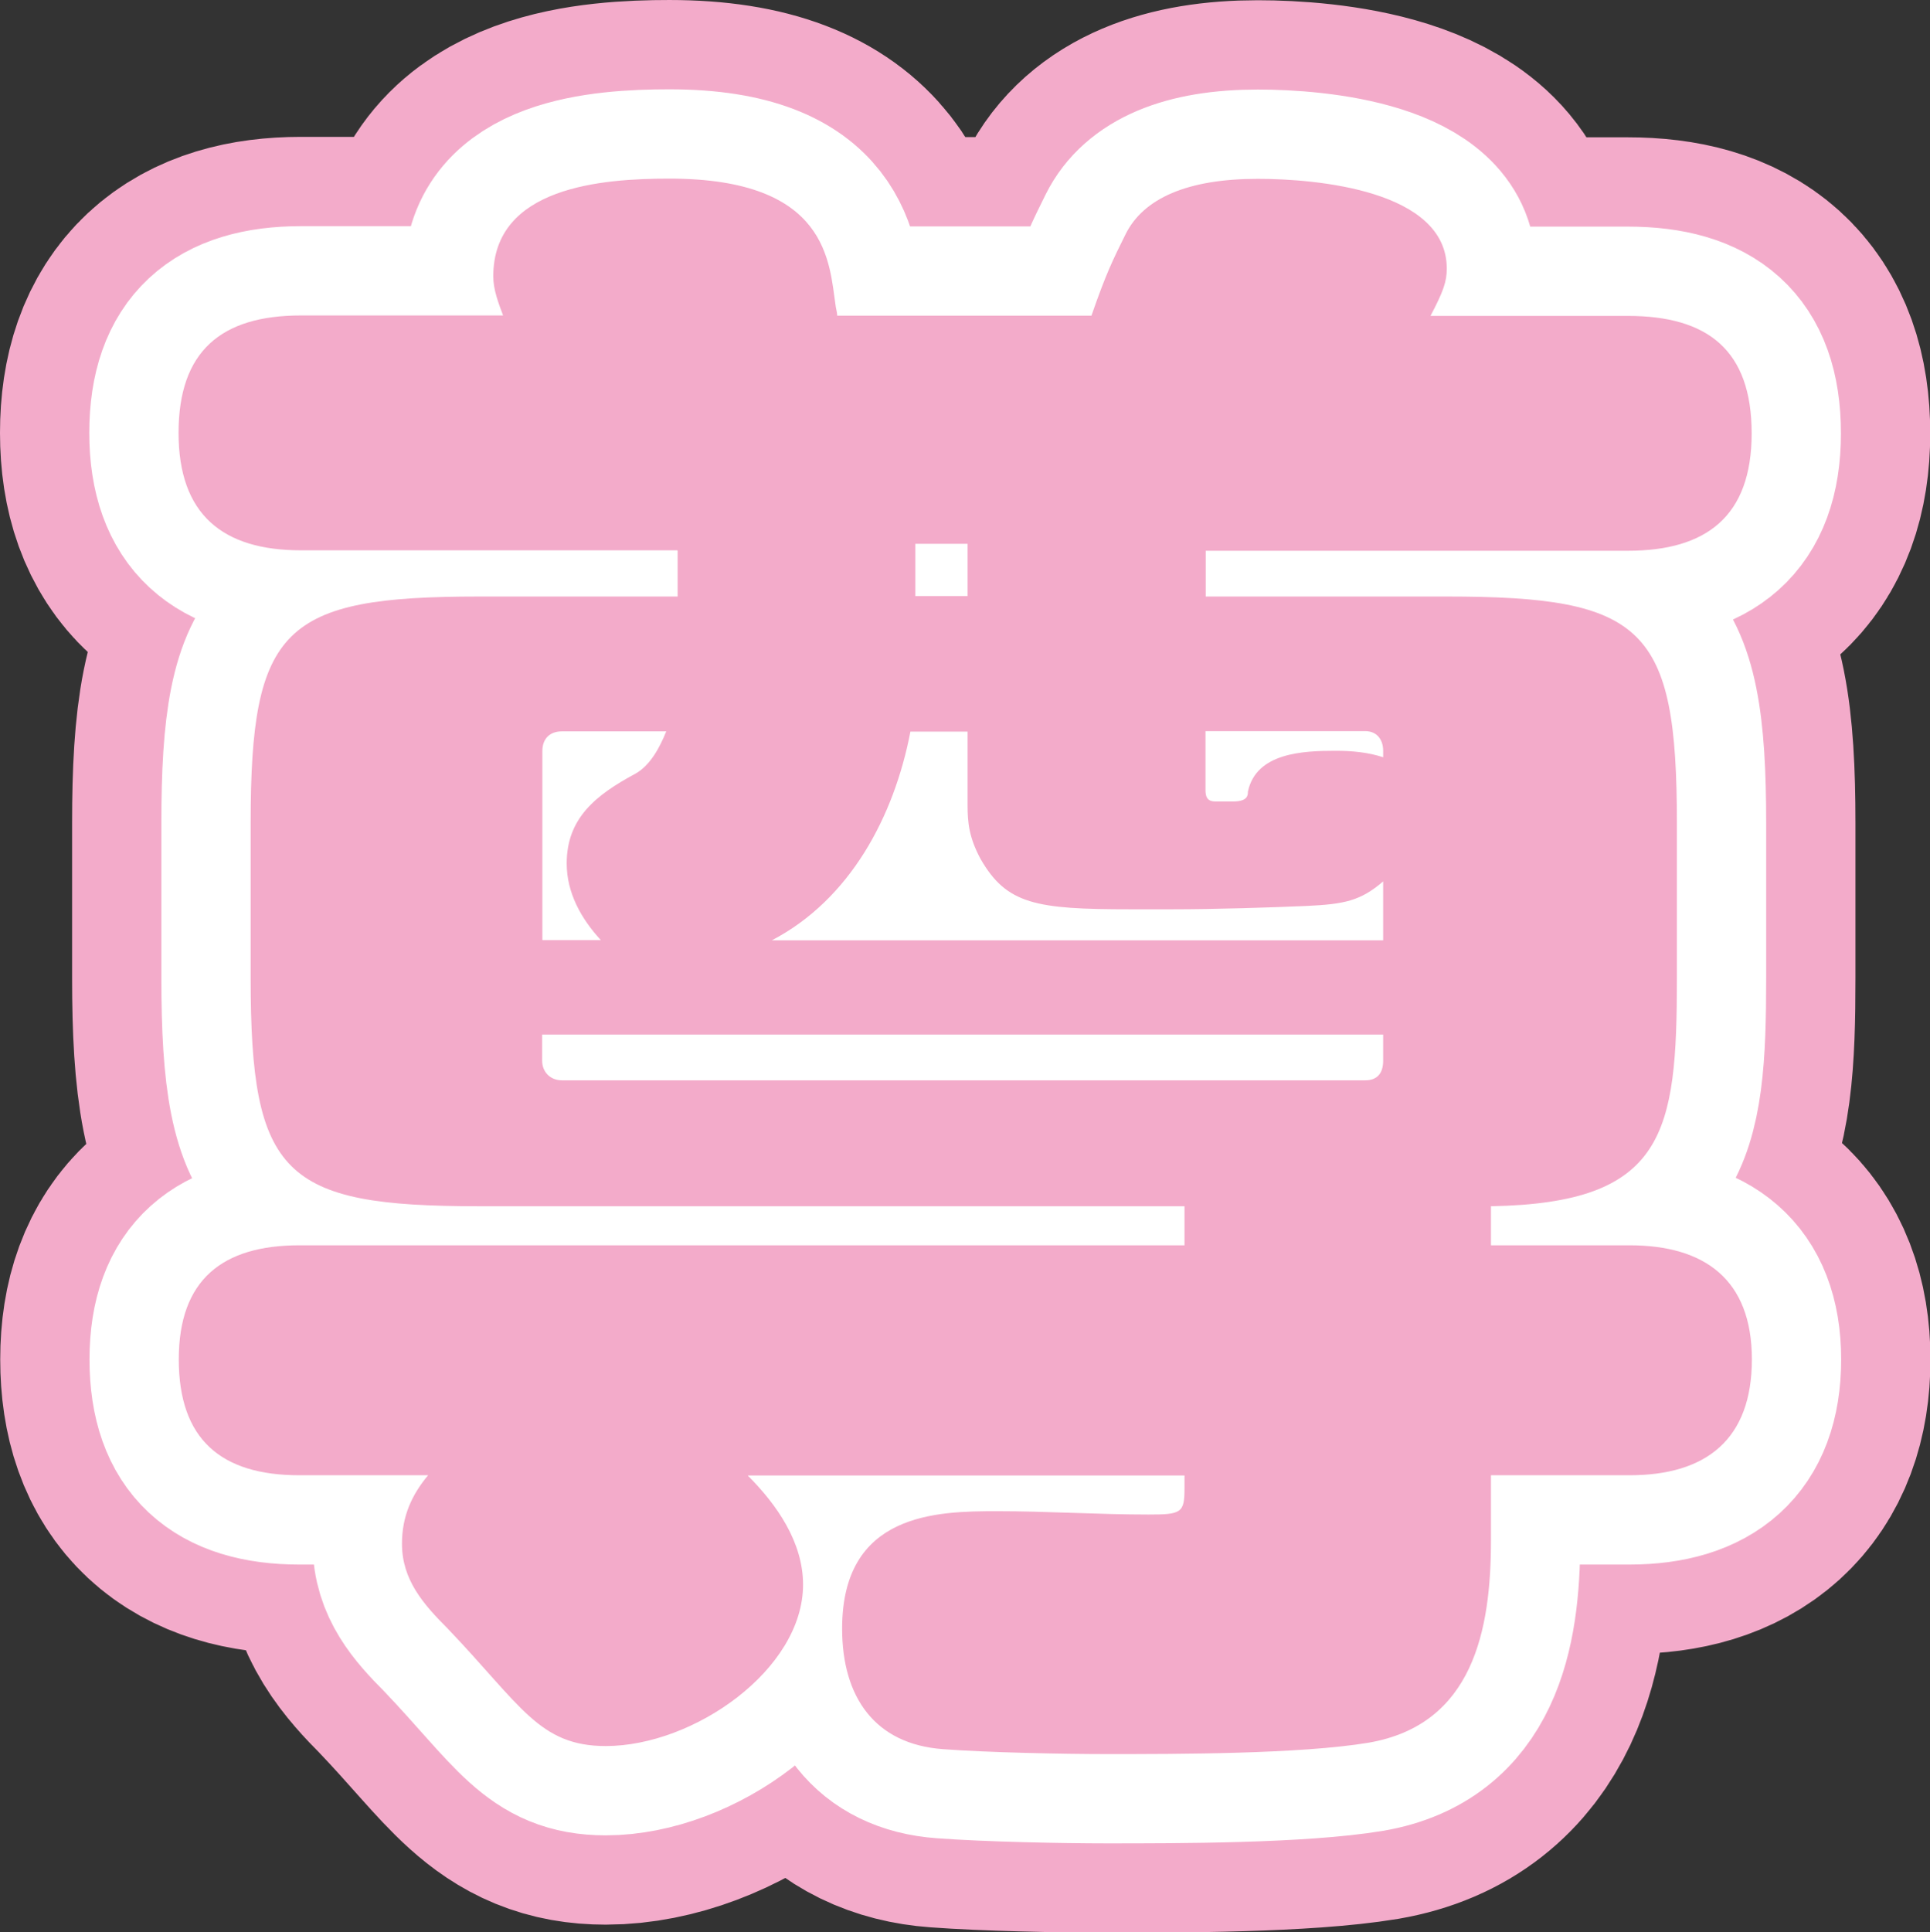 <?xml version="1.0" encoding="UTF-8"?>
<svg id="_レイヤー_2" data-name="レイヤー_2" xmlns="http://www.w3.org/2000/svg" viewBox="0 0 86.47 86.55">
  <rect x="0" y="0" width="86.47" height="86.55" fill="#333333" stroke="none"/>
  <defs>
    <style>
      .cls-1 {
        stroke: #fff;
        stroke-width: 8px;
      }

      .cls-1, .cls-2, .cls-3 {
        fill: #f3abca;
      }

      .cls-1, .cls-3 {
        stroke-linecap: round;
        stroke-linejoin: round;
      }

      .cls-3 {
        stroke: #f3abca;
        stroke-width: 16px;
      }
    </style>
  </defs>
  <g id="precious">
    <g>
      <path class="cls-3" d="M30.35,24.65H13.48c-3.51,0-5.48-1.61-5.48-5.26s1.9-5.26,5.48-5.26h9.06c-.22-.58-.44-1.17-.44-1.75,0-4.02,4.89-4.38,7.89-4.38,7.16,0,7.16,3.8,7.45,5.7,0,.07.07.29.07.44h11.39c.66-1.9.95-2.48,1.53-3.65.8-1.61,2.78-2.48,5.92-2.48,2.63,0,8.47.51,8.47,4.02,0,.58-.15,1.02-.73,2.12h8.84c3.58,0,5.55,1.53,5.55,5.26s-2.04,5.26-5.55,5.26h-18.91v2.05h10.81c8.84,0,10.3,1.39,10.3,10.15v6.94c0,6.94-.51,10.08-8.33,10.22v1.75h6.21c3.36,0,5.48,1.53,5.48,5.11s-2.04,5.19-5.48,5.19h-6.21v2.92c0,4.02-.8,8.25-5.48,9.06-3.07.51-8.54.51-11.76.51-1.9,0-5.33-.07-7.3-.22-3.07-.22-4.53-2.34-4.53-5.4,0-5.19,4.24-5.26,6.94-5.26,2.26,0,4.53.15,6.79.15,1.46,0,1.61-.07,1.61-1.17v-.58h-19.57c1.31,1.31,2.48,2.99,2.48,4.89,0,3.8-4.89,7.23-8.84,7.23-2.99,0-3.8-1.83-7.08-5.26-1.1-1.1-2.05-2.19-2.05-3.8,0-1.24.44-2.19,1.17-3.07h-5.77c-3.51,0-5.4-1.61-5.4-5.19s1.97-5.11,5.4-5.11h39.66v-1.75h-31.62c-8.76,0-10.22-1.39-10.22-10.22v-6.94c0-8.76,1.46-10.15,10.22-10.15h8.91v-2.05ZM26.92,42.11c-.88-.95-1.53-2.12-1.53-3.43,0-2.04,1.31-3.07,3.07-4.02.66-.36,1.1-1.17,1.39-1.9h-4.67c-.58,0-.88.36-.88.88v8.47h2.63ZM24.29,46.34v1.17c0,.51.37.88.88.88h36c.51,0,.8-.29.8-.88v-1.17H24.29ZM61.97,39.48c-1.02.88-1.75,1.02-3.43,1.1-1.61.07-4.09.15-6.06.15h-1.83c-4.24,0-5.55-.22-6.72-2.26-.51-.95-.58-1.61-.58-2.41v-3.29h-2.56c-.73,3.8-2.7,7.52-6.21,9.35h27.39v-2.63ZM43.35,24.36h-2.34v2.34h2.34v-2.34ZM54.01,35.39c0,.29.07.51.44.51h.8c.66,0,.66-.29.66-.44.37-1.75,2.48-1.83,3.94-1.83.73,0,1.46.07,2.12.29v-.29c0-.51-.29-.88-.8-.88h-7.16v2.63Z"/>
      <path class="cls-1" d="M30.35,24.65H13.48c-3.51,0-5.48-1.61-5.48-5.26s1.9-5.26,5.48-5.26h9.06c-.22-.58-.44-1.17-.44-1.75,0-4.02,4.89-4.38,7.89-4.38,7.16,0,7.16,3.8,7.45,5.7,0,.07.07.29.07.44h11.39c.66-1.9.95-2.48,1.53-3.65.8-1.61,2.78-2.48,5.92-2.48,2.63,0,8.47.51,8.47,4.02,0,.58-.15,1.02-.73,2.12h8.84c3.58,0,5.55,1.53,5.55,5.26s-2.04,5.26-5.55,5.26h-18.91v2.05h10.81c8.84,0,10.3,1.39,10.3,10.15v6.94c0,6.94-.51,10.08-8.33,10.22v1.75h6.21c3.36,0,5.48,1.53,5.48,5.11s-2.04,5.19-5.48,5.19h-6.21v2.92c0,4.02-.8,8.25-5.48,9.06-3.07.51-8.54.51-11.76.51-1.9,0-5.33-.07-7.3-.22-3.07-.22-4.53-2.34-4.53-5.4,0-5.19,4.24-5.26,6.94-5.26,2.26,0,4.53.15,6.79.15,1.46,0,1.61-.07,1.61-1.17v-.58h-19.57c1.31,1.31,2.48,2.99,2.48,4.89,0,3.8-4.89,7.23-8.84,7.23-2.99,0-3.8-1.83-7.08-5.26-1.1-1.1-2.05-2.19-2.05-3.8,0-1.24.44-2.19,1.17-3.07h-5.77c-3.51,0-5.4-1.61-5.4-5.19s1.97-5.11,5.4-5.11h39.66v-1.75h-31.62c-8.76,0-10.22-1.39-10.22-10.22v-6.94c0-8.76,1.46-10.15,10.22-10.15h8.91v-2.05ZM26.92,42.11c-.88-.95-1.53-2.12-1.53-3.43,0-2.04,1.31-3.07,3.07-4.02.66-.36,1.1-1.17,1.39-1.9h-4.67c-.58,0-.88.36-.88.88v8.47h2.63ZM24.29,46.34v1.17c0,.51.37.88.88.88h36c.51,0,.8-.29.8-.88v-1.17H24.29ZM61.97,39.48c-1.02.88-1.75,1.02-3.43,1.1-1.61.07-4.09.15-6.06.15h-1.83c-4.24,0-5.55-.22-6.72-2.26-.51-.95-.58-1.61-.58-2.41v-3.29h-2.56c-.73,3.8-2.7,7.52-6.21,9.35h27.39v-2.63ZM43.35,24.36h-2.34v2.34h2.34v-2.34ZM54.01,35.39c0,.29.07.51.44.51h.8c.66,0,.66-.29.66-.44.37-1.75,2.48-1.83,3.94-1.83.73,0,1.46.07,2.12.29v-.29c0-.51-.29-.88-.8-.88h-7.16v2.63Z"/>
      <path class="cls-2" d="M30.35,24.65H13.48c-3.51,0-5.48-1.61-5.48-5.26s1.9-5.26,5.48-5.26h9.06c-.22-.58-.44-1.17-.44-1.75,0-4.02,4.89-4.38,7.89-4.38,7.16,0,7.16,3.8,7.45,5.7,0,.07.07.29.07.44h11.39c.66-1.9.95-2.48,1.53-3.65.8-1.61,2.78-2.48,5.92-2.48,2.63,0,8.47.51,8.47,4.02,0,.58-.15,1.02-.73,2.12h8.84c3.58,0,5.55,1.53,5.55,5.26s-2.04,5.26-5.55,5.26h-18.91v2.05h10.81c8.84,0,10.3,1.39,10.3,10.15v6.94c0,6.94-.51,10.08-8.33,10.22v1.75h6.21c3.36,0,5.48,1.53,5.48,5.11s-2.04,5.19-5.48,5.19h-6.21v2.92c0,4.02-.8,8.25-5.48,9.06-3.07.51-8.54.51-11.76.51-1.9,0-5.33-.07-7.3-.22-3.07-.22-4.53-2.34-4.53-5.4,0-5.19,4.24-5.26,6.94-5.26,2.26,0,4.53.15,6.79.15,1.46,0,1.61-.07,1.61-1.17v-.58h-19.57c1.31,1.31,2.48,2.99,2.48,4.89,0,3.8-4.89,7.23-8.84,7.23-2.99,0-3.8-1.83-7.08-5.26-1.1-1.1-2.05-2.19-2.05-3.8,0-1.24.44-2.19,1.17-3.07h-5.77c-3.51,0-5.4-1.61-5.4-5.19s1.97-5.11,5.4-5.11h39.66v-1.75h-31.62c-8.76,0-10.22-1.39-10.22-10.22v-6.94c0-8.76,1.46-10.15,10.22-10.15h8.91v-2.05ZM26.92,42.11c-.88-.95-1.53-2.12-1.53-3.43,0-2.04,1.31-3.07,3.07-4.02.66-.36,1.1-1.17,1.39-1.9h-4.67c-.58,0-.88.36-.88.88v8.47h2.63ZM24.29,46.34v1.17c0,.51.37.88.88.88h36c.51,0,.8-.29.8-.88v-1.17H24.29ZM61.97,39.48c-1.02.88-1.75,1.02-3.43,1.1-1.61.07-4.09.15-6.06.15h-1.83c-4.24,0-5.55-.22-6.72-2.26-.51-.95-.58-1.61-.58-2.41v-3.29h-2.56c-.73,3.8-2.7,7.52-6.21,9.35h27.39v-2.63ZM43.35,24.36h-2.34v2.34h2.34v-2.34ZM54.01,35.39c0,.29.07.51.44.51h.8c.66,0,.66-.29.66-.44.37-1.75,2.48-1.83,3.94-1.83.73,0,1.46.07,2.12.29v-.29c0-.51-.29-.88-.8-.88h-7.16v2.63Z"/>
    </g>
  </g>
</svg>